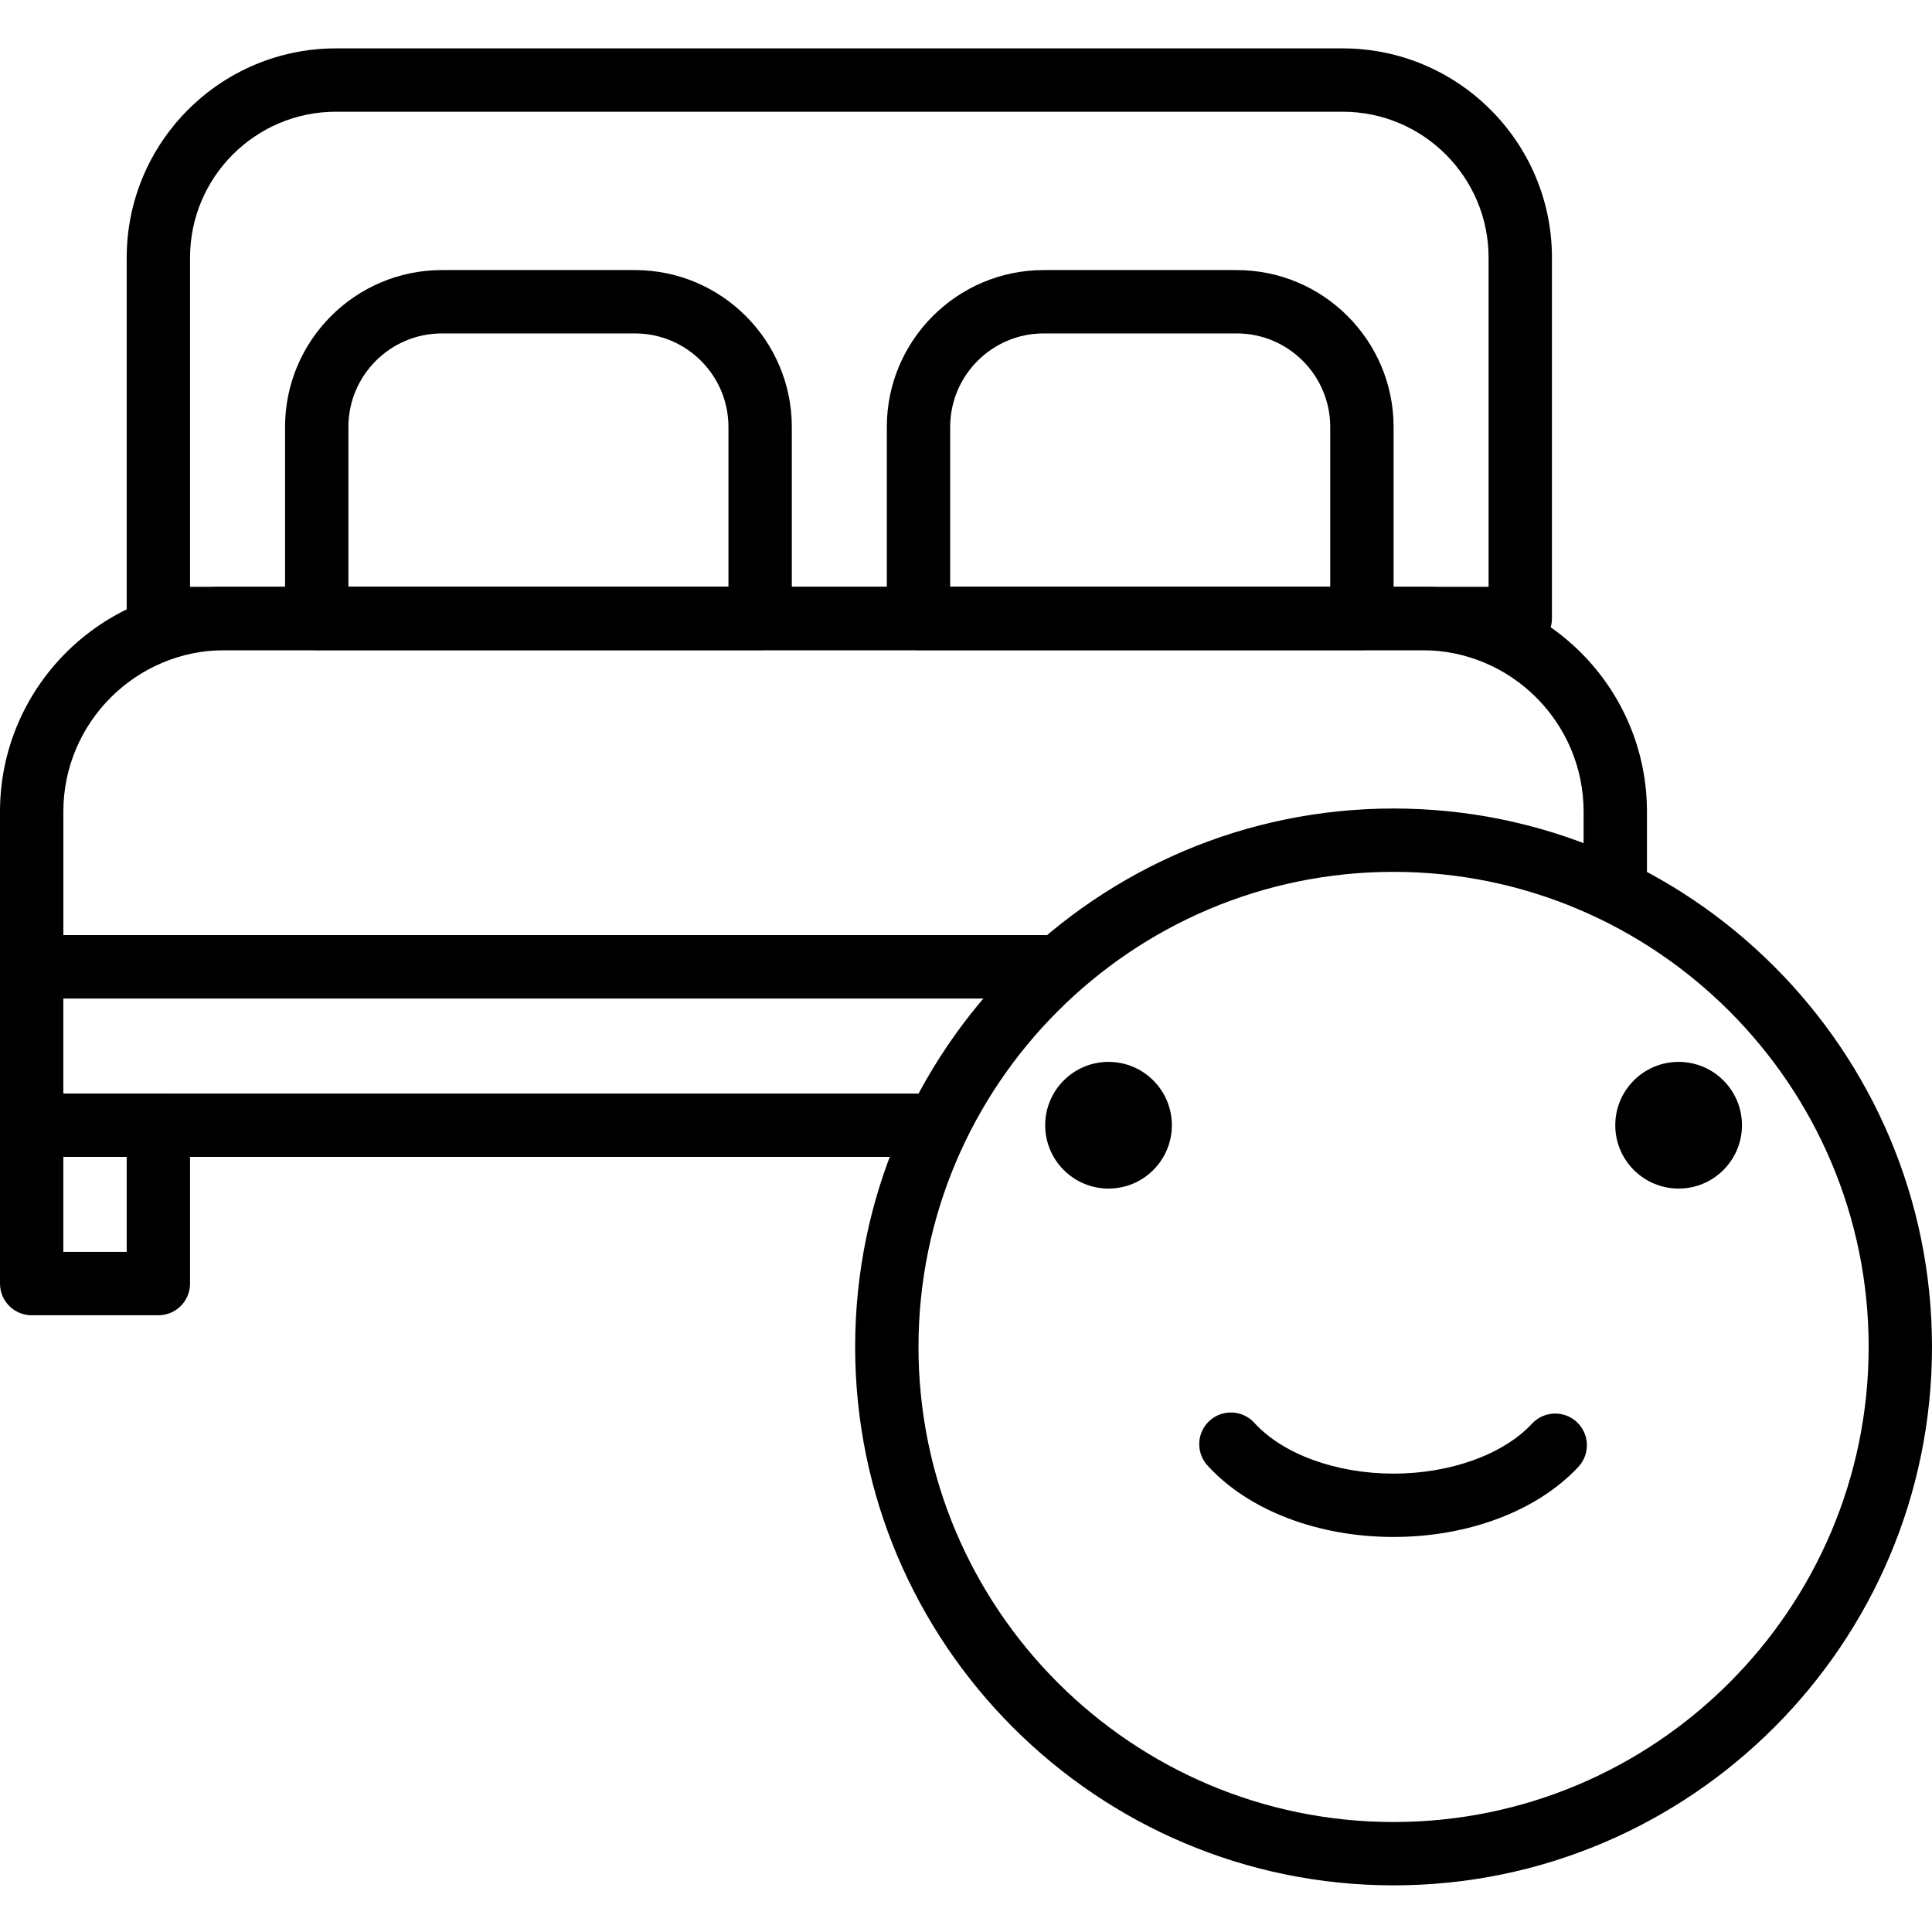 <svg height="416pt" viewBox="0 -10 416.427 416" width="416pt" xmlns="http://www.w3.org/2000/svg"><path d="m225.277 205.012h-218.449c-3.773 0-6.828-3.051-6.828-6.824v-33.453c0-26.727 21.742-48.469 48.465-48.469h258.055c26.723 0 48.469 21.742 48.469 48.469v12.977c0 3.773-3.059 6.828-6.828 6.828-3.77 0-6.828-3.055-6.828-6.828v-12.977c0-19.195-15.613-34.812-34.812-34.812h-258.055c-19.195 0-34.812 15.617-34.812 34.812v26.625h211.625c3.77 0 6.824 3.055 6.824 6.828s-3.055 6.824-6.824 6.824zm0 0"/><path d="m327.68 129.922h-293.547c-3.77 0-6.824-3.055-6.824-6.828v-77.781c0-24.867 20.23-45.098 45.098-45.098h217c24.867 0 45.102 20.23 45.102 45.098v77.781c0 3.773-3.059 6.828-6.828 6.828zm-286.719-13.656h279.891v-70.953c0-17.34-14.105-31.445-31.445-31.445h-217c-17.34 0-31.445 14.105-31.445 31.445zm0 0"/><path d="m163.84 129.922h-95.574c-3.77 0-6.824-3.055-6.824-6.828v-41.285c0-18.641 15.164-33.809 33.801-33.809h41.621c18.641 0 33.805 15.168 33.805 33.809v41.285c0 3.773-3.059 6.828-6.828 6.828zm-88.746-13.656h81.918v-34.457c0-11.113-9.039-20.156-20.148-20.156h-41.621c-11.109 0-20.148 9.043-20.148 20.156zm0 0"/><path d="m293.547 129.922h-95.574c-3.77 0-6.824-3.055-6.824-6.828v-41.285c0-18.641 15.16-33.809 33.801-33.809h41.621c18.641 0 33.805 15.168 33.805 33.809v41.285c0 3.773-3.059 6.828-6.828 6.828zm-88.746-13.656h81.918v-34.457c0-11.113-9.039-20.156-20.148-20.156h-41.621c-11.109 0-20.148 9.043-20.148 20.156zm0 0"/><path d="m34.133 273.281h-27.305c-3.773 0-6.828-3.055-6.828-6.828v-34.133c0-3.773 3.055-6.828 6.828-6.828h27.305c3.77 0 6.828 3.055 6.828 6.828v34.133c0 3.773-3.059 6.828-6.828 6.828zm-20.48-13.656h13.656v-20.477h-13.656zm0 0"/><path d="m197.973 239.148h-191.145c-3.773 0-6.828-3.055-6.828-6.828v-34.133c0-3.773 3.055-6.828 6.828-6.828h218.449c3.77 0 6.824 3.055 6.824 6.828s-3.055 6.824-6.824 6.824h-211.625v20.48h184.32c3.77 0 6.828 3.055 6.828 6.828 0 3.773-3.059 6.828-6.828 6.828zm0 0"/><path d="m300.375 396.16c-63.996 0-116.055-52.059-116.055-116.055 0-63.992 52.059-116.051 116.055-116.051 63.992 0 116.051 52.059 116.051 116.051 0 63.996-52.059 116.055-116.051 116.055zm0-218.453c-56.465 0-102.402 45.934-102.402 102.398 0 56.469 45.938 102.402 102.402 102.402 56.461 0 102.398-45.934 102.398-102.402 0-56.465-45.938-102.398-102.398-102.398zm0 0"/><path d="m300.375 321.066c-16.348 0-31.344-5.758-40.117-15.414-2.535-2.793-2.328-7.105.461-9.645 2.789-2.531 7.105-2.32 9.645.461 6.133 6.75 17.633 10.945 30.012 10.945 12.238 0 23.672-4.129 29.836-10.77 2.574-2.758 6.887-2.918 9.652-.352 2.762 2.566 2.918 6.887.355 9.645-8.801 9.477-23.691 15.129-39.844 15.129zm0 0"/><path d="m252.586 232.32c0 7.539-6.113 13.652-13.652 13.652-7.539 0-13.652-6.113-13.652-13.652 0-7.539 6.113-13.652 13.652-13.652 7.539 0 13.652 6.113 13.652 13.652zm0 0"/><path d="m375.465 232.32c0 7.539-6.109 13.652-13.652 13.652-7.539 0-13.652-6.113-13.652-13.652 0-7.539 6.113-13.652 13.652-13.652 7.543 0 13.652 6.113 13.652 13.652zm0 0"/></svg>